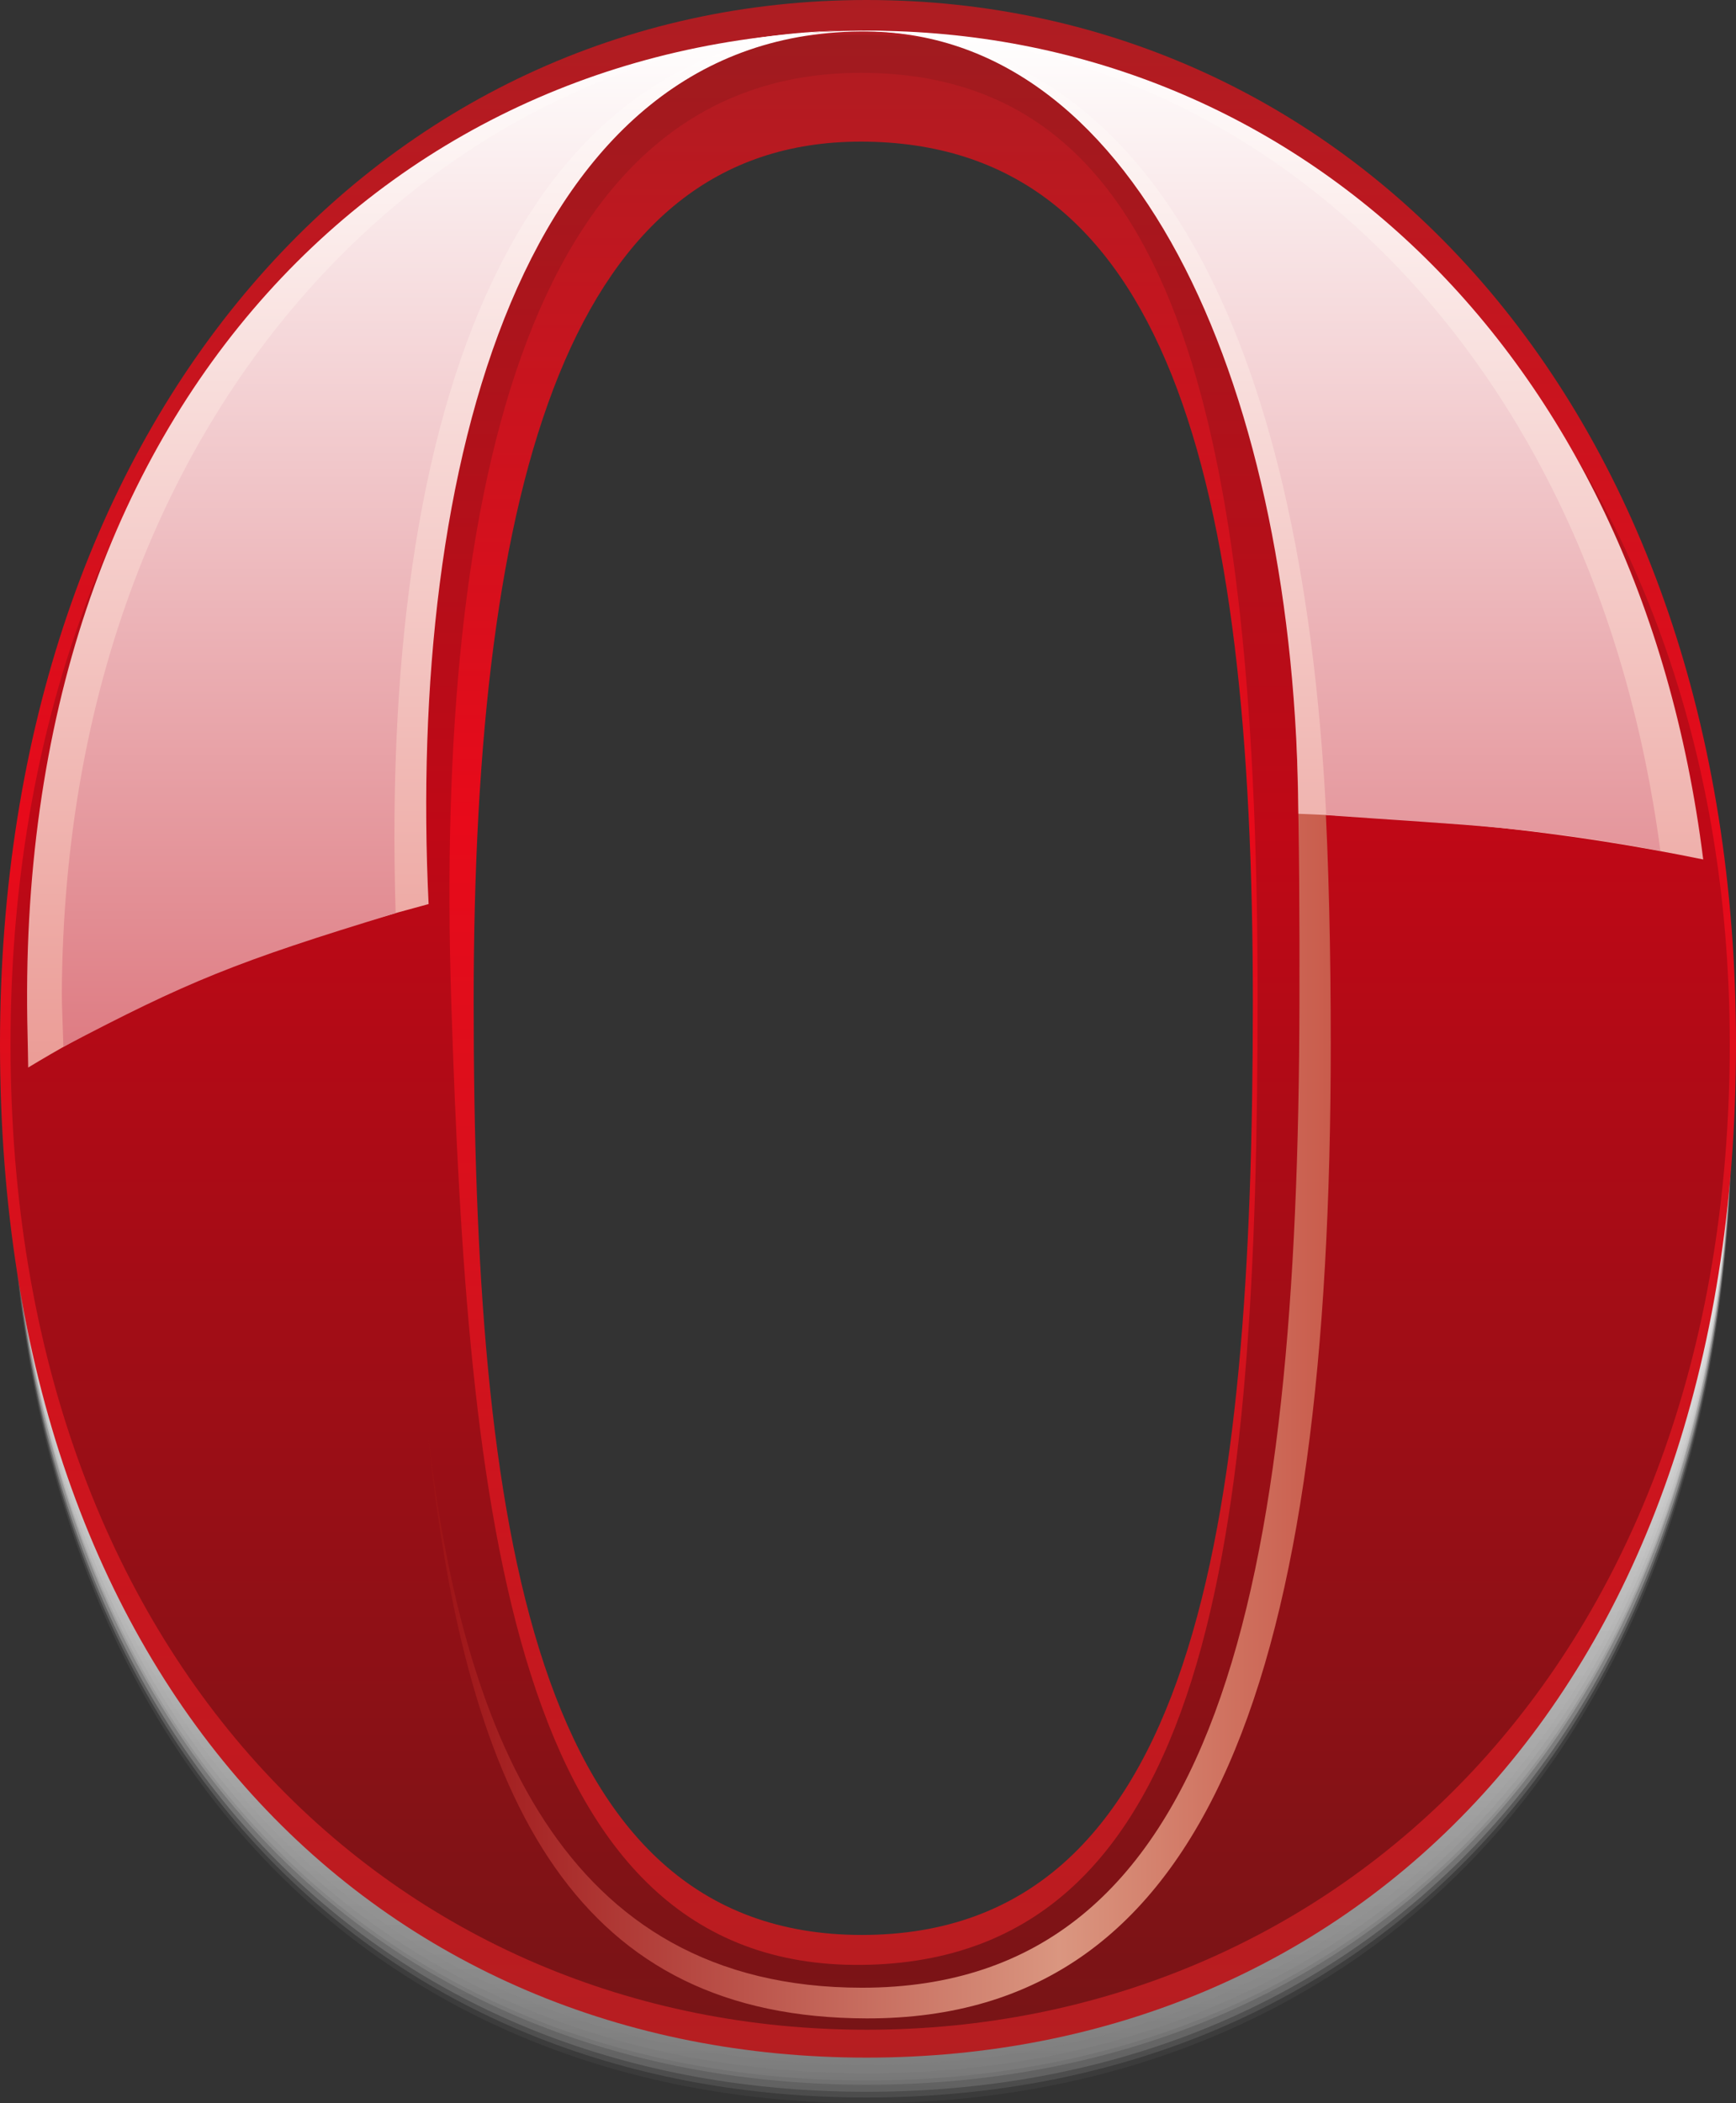 <?xml version="1.0" encoding="UTF-8" standalone="no"?>
<!-- Created with Inkscape (http://www.inkscape.org/) -->

<svg
   xmlns:a="http://ns.adobe.com/AdobeSVGViewerExtensions/3.0/"
   xmlns:dc="http://purl.org/dc/elements/1.1/"
   xmlns:cc="http://creativecommons.org/ns#"
   xmlns:rdf="http://www.w3.org/1999/02/22-rdf-syntax-ns#"
   xmlns:svg="http://www.w3.org/2000/svg"
   xmlns="http://www.w3.org/2000/svg"
   version="1.1"
   viewBox="0 0 60.902 73.771"
   width="60.902"
   height="73.771"
   id="svg2"
   xml:space="preserve"><rect x="0" y="0" width="60.902" height="73.771" fill="#333333" stroke="none"/><defs
   id="defs100" />
<g
   transform="translate(-13.849,-12.699)"
   id="shadow">
	<linearGradient
   x1="44.381"
   y1="53.681"
   x2="44.381"
   y2="86.47"
   id="SVGID_1_"
   gradientUnits="userSpaceOnUse">
		<stop
   id="stop6"
   style="stop-color:#ffffff;stop-opacity:1"
   offset="0" />
		<stop
   id="stop8"
   style="stop-color:#808080;stop-opacity:1"
   offset="1" />
		<a:midPointStop
   style="stop-color:#FFFFFF"
   offset="0" />
		<a:midPointStop
   style="stop-color:#FFFFFF"
   offset="0.5" />
		<a:midPointStop
   style="stop-color:#808080"
   offset="1" />
	</linearGradient>
	<path
   d="M 60.667,53.681 C 60.395,70.372 55.038,83.612 44.084,83.612 33.285,83.612 27.57,70.373 27.292,53.681 h -13.1 C 14.978,75.177 27.773,86.47 44.25,86.47 60.727,86.47 73.784,75.177 74.57,53.681 H 60.667 z"
   id="path10"
   style="opacity:0.1;fill:url(#SVGID_1_)" />
	<linearGradient
   x1="44.381"
   y1="53.481"
   x2="44.381"
   y2="86.27"
   id="SVGID_2_"
   gradientUnits="userSpaceOnUse">
		<stop
   id="stop13"
   style="stop-color:#ffffff;stop-opacity:1"
   offset="0" />
		<stop
   id="stop15"
   style="stop-color:#808080;stop-opacity:1"
   offset="1" />
		<a:midPointStop
   style="stop-color:#FFFFFF"
   offset="0" />
		<a:midPointStop
   style="stop-color:#FFFFFF"
   offset="0.5" />
		<a:midPointStop
   style="stop-color:#808080"
   offset="1" />
	</linearGradient>
	<path
   d="M 60.667,53.481 C 60.395,70.172 55.038,83.412 44.084,83.412 33.285,83.412 27.57,70.173 27.292,53.481 h -13.1 C 14.978,74.977 27.773,86.27 44.251,86.27 60.729,86.27 73.784,74.978 74.57,53.481 H 60.667 z"
   id="path17"
   style="opacity:0.25;fill:url(#SVGID_2_)" />
	<linearGradient
   x1="44.381"
   y1="53.282"
   x2="44.381"
   y2="86.071"
   id="SVGID_3_"
   gradientUnits="userSpaceOnUse">
		<stop
   id="stop20"
   style="stop-color:#ffffff;stop-opacity:1"
   offset="0" />
		<stop
   id="stop22"
   style="stop-color:#808080;stop-opacity:1"
   offset="1" />
		<a:midPointStop
   style="stop-color:#FFFFFF"
   offset="0" />
		<a:midPointStop
   style="stop-color:#FFFFFF"
   offset="0.5" />
		<a:midPointStop
   style="stop-color:#808080"
   offset="1" />
	</linearGradient>
	<path
   d="M 60.667,53.282 C 60.395,69.973 55.038,83.213 44.084,83.213 33.285,83.213 27.57,69.974 27.292,53.282 h -13.1 c 0.786,21.496 13.581,32.789 30.059,32.789 16.478,0 29.533,-11.293 30.319,-32.789 H 60.667 z"
   id="path24"
   style="opacity:0.4;fill:url(#SVGID_3_)" />
	<linearGradient
   x1="44.381"
   y1="53.033"
   x2="44.381"
   y2="85.822"
   id="SVGID_4_"
   gradientUnits="userSpaceOnUse">
		<stop
   id="stop27"
   style="stop-color:#ffffff;stop-opacity:1"
   offset="0" />
		<stop
   id="stop29"
   style="stop-color:#808080;stop-opacity:1"
   offset="1" />
		<a:midPointStop
   style="stop-color:#FFFFFF"
   offset="0" />
		<a:midPointStop
   style="stop-color:#FFFFFF"
   offset="0.5" />
		<a:midPointStop
   style="stop-color:#808080"
   offset="1" />
	</linearGradient>
	<path
   d="M 60.667,53.033 C 60.395,69.724 55.038,82.964 44.084,82.964 33.285,82.964 27.57,69.725 27.292,53.033 h -13.1 c 0.786,21.496 13.581,32.789 30.059,32.789 16.478,0 29.533,-11.293 30.319,-32.789 H 60.667 z"
   id="path31"
   style="opacity:0.5;fill:url(#SVGID_4_)" />
	<linearGradient
   x1="44.381"
   y1="52.884"
   x2="44.381"
   y2="85.673"
   id="SVGID_5_"
   gradientUnits="userSpaceOnUse">
		<stop
   id="stop34"
   style="stop-color:#ffffff;stop-opacity:1"
   offset="0" />
		<stop
   id="stop36"
   style="stop-color:#808080;stop-opacity:1"
   offset="1" />
		<a:midPointStop
   style="stop-color:#FFFFFF"
   offset="0" />
		<a:midPointStop
   style="stop-color:#FFFFFF"
   offset="0.5" />
		<a:midPointStop
   style="stop-color:#808080"
   offset="1" />
	</linearGradient>
	<path
   d="M 60.667,52.884 C 60.395,69.575 55.038,82.815 44.084,82.815 33.285,82.815 27.57,69.576 27.292,52.884 h -13.1 c 0.786,21.496 13.581,32.789 30.058,32.789 16.477,0 29.534,-11.293 30.32,-32.789 H 60.667 z"
   id="path38"
   style="opacity:0.5;fill:url(#SVGID_5_)" />
	<linearGradient
   x1="44.381"
   y1="52.633"
   x2="44.381"
   y2="85.422"
   id="SVGID_6_"
   gradientUnits="userSpaceOnUse">
		<stop
   id="stop41"
   style="stop-color:#ffffff;stop-opacity:1"
   offset="0" />
		<stop
   id="stop43"
   style="stop-color:#808080;stop-opacity:1"
   offset="1" />
		<a:midPointStop
   style="stop-color:#FFFFFF"
   offset="0" />
		<a:midPointStop
   style="stop-color:#FFFFFF"
   offset="0.5" />
		<a:midPointStop
   style="stop-color:#808080"
   offset="1" />
	</linearGradient>
	<path
   d="M 60.667,52.633 C 60.395,69.324 55.038,82.564 44.084,82.564 33.285,82.564 27.57,69.325 27.292,52.633 h -13.1 c 0.786,21.496 13.581,32.789 30.059,32.789 16.478,0 29.533,-11.293 30.319,-32.789 H 60.667 z"
   id="path45"
   style="opacity:0.5;fill:url(#SVGID_6_)" />
	<linearGradient
   x1="44.381"
   y1="52.332"
   x2="44.381"
   y2="85.121"
   id="SVGID_7_"
   gradientUnits="userSpaceOnUse">
		<stop
   id="stop48"
   style="stop-color:#ffffff;stop-opacity:1"
   offset="0" />
		<stop
   id="stop50"
   style="stop-color:#808080;stop-opacity:1"
   offset="1" />
		<a:midPointStop
   style="stop-color:#FFFFFF"
   offset="0" />
		<a:midPointStop
   style="stop-color:#FFFFFF"
   offset="0.5" />
		<a:midPointStop
   style="stop-color:#808080"
   offset="1" />
	</linearGradient>
	<path
   d="M 60.667,52.332 C 60.395,69.023 55.038,82.263 44.084,82.263 33.285,82.263 27.57,69.024 27.292,52.332 h -13.1 c 0.786,21.496 13.581,32.789 30.059,32.789 16.478,0 29.533,-11.293 30.319,-32.789 H 60.667 z"
   id="path52"
   style="opacity:0.5;fill:url(#SVGID_7_)" />
</g>
<g
   transform="translate(-13.849,-12.699)"
   id="main_letter">
	<linearGradient
   x1="44.3"
   y1="12.699"
   x2="44.3"
   y2="84.873"
   id="SVGID_8_"
   gradientUnits="userSpaceOnUse">
		<stop
   id="stop56"
   style="stop-color:#ad1d22;stop-opacity:1"
   offset="0" />
		<stop
   id="stop58"
   style="stop-color:#e80a1a;stop-opacity:1"
   offset="0.4" />
		<stop
   id="stop60"
   style="stop-color:#b51e21;stop-opacity:1"
   offset="1" />
		<a:midPointStop
   style="stop-color:#AD1D22"
   offset="0" />
		<a:midPointStop
   style="stop-color:#AD1D22"
   offset="0.5" />
		<a:midPointStop
   style="stop-color:#E80A1A"
   offset="0.4" />
		<a:midPointStop
   style="stop-color:#E80A1A"
   offset="0.5" />
		<a:midPointStop
   style="stop-color:#B51E21"
   offset="1" />
	</linearGradient>
	<path
   d="m 44.25,12.699 c -16.983,0 -30.401,14.468 -30.401,36.634 0,22.751 13.418,35.539 30.401,35.539 16.982,0 30.501,-12.788 30.501,-35.539 0,-22.367 -13.52,-36.634 -30.501,-36.634 z m -0.167,67.87 c -11.542,0 -13.617,-14.326 -13.617,-32.735 0,-18.41 3.45,-30.167 13.575,-30.167 10.75,0 13.76,11.757 13.76,30.167 0,18.409 -2.009,32.735 -13.718,32.735 z"
   id="path62"
   style="fill:url(#SVGID_8_)" />
	<linearGradient
   x1="44.375"
   y1="13.922"
   x2="44.375"
   y2="83.895"
   id="SVGID_9_"
   gradientUnits="userSpaceOnUse">
		<stop
   id="stop65"
   style="stop-color:#a11b1f;stop-opacity:1"
   offset="0" />
		<stop
   id="stop67"
   style="stop-color:#bf0816;stop-opacity:1"
   offset="0.4" />
		<stop
   id="stop69"
   style="stop-color:#781416;stop-opacity:1"
   offset="1" />
		<a:midPointStop
   style="stop-color:#A11B1F"
   offset="0" />
		<a:midPointStop
   style="stop-color:#A11B1F"
   offset="0.5" />
		<a:midPointStop
   style="stop-color:#BF0816"
   offset="0.4" />
		<a:midPointStop
   style="stop-color:#BF0816"
   offset="0.5" />
		<a:midPointStop
   style="stop-color:#781416"
   offset="1" />
	</linearGradient>
	<path
   d="m 43.752,13.922 c -16.339,0 -29.534,14.072 -29.534,35.397 0,21.889 13.693,34.575 30.032,34.575 16.339,0 30.281,-12.687 30.281,-34.575 C 74.532,27.801 60.089,13.922 43.752,13.922 z M 44.09,81.619 C 31.75,81.757 30.254,65.58 29.681,47.877 c -0.598,-18.46 2.9,-32.623 14.369,-32.623 10.367,0 13.918,10.579 13.918,32.412 -0.001,18.792 -1.551,33.815 -13.878,33.953 z"
   id="path71"
   style="fill:url(#SVGID_9_)" />
</g>
<g
   transform="translate(-13.849,-12.699)"
   id="side_blick">
	<linearGradient
   x1="28.84"
   y1="51.966"
   x2="60.534"
   y2="51.966"
   id="SVGID_10_"
   gradientUnits="userSpaceOnUse">
		<stop
   id="stop75"
   style="stop-color:#9d1115;stop-opacity:1"
   offset="0" />
		<stop
   id="stop77"
   style="stop-color:#da9680;stop-opacity:1"
   offset="0.7" />
		<stop
   id="stop79"
   style="stop-color:#c95c4c;stop-opacity:1"
   offset="1" />
		<a:midPointStop
   style="stop-color:#9D1115"
   offset="0" />
		<a:midPointStop
   style="stop-color:#9D1115"
   offset="0.5" />
		<a:midPointStop
   style="stop-color:#DA9680"
   offset="0.7" />
		<a:midPointStop
   style="stop-color:#DA9680"
   offset="0.5" />
		<a:midPointStop
   style="stop-color:#C95C4C"
   offset="1" />
	</linearGradient>
	<path
   d="m 55.583,20.437 c 3.66,5.894 3.876,15.772 3.853,27.441 C 59.394,68.252 56.669,82.42 44.09,82.42 33.523,82.42 30.029,73.337 28.84,62.792 l 0,0 c 1.349,13.526 5.469,20.682 15.411,20.704 12.124,0.027 16.283,-12.288 16.283,-34.177 0,-13.016 -1.078,-23.011 -4.951,-28.882 z"
   id="path81"
   style="fill:url(#SVGID_10_)" />
</g>
<g
   transform="translate(-13.849,-12.699)"
   id="blicks">
	<linearGradient
   x1="44.199"
   y1="50.143"
   x2="44.199"
   y2="13.776"
   id="SVGID_11_"
   gradientUnits="userSpaceOnUse">
		<stop
   id="stop85"
   style="stop-color:#eb9c96;stop-opacity:1"
   offset="0" />
		<stop
   id="stop87"
   style="stop-color:#ffffff;stop-opacity:1"
   offset="1" />
		<a:midPointStop
   style="stop-color:#EB9C96"
   offset="0" />
		<a:midPointStop
   style="stop-color:#EB9C96"
   offset="0.5" />
		<a:midPointStop
   style="stop-color:#FFFFFF"
   offset="1" />
	</linearGradient>
	<path
   d="m 28.885,44.41 c -0.733,-15.279 3.278,-30.749 15.414,-30.606 9.618,0.113 15.001,12.863 15.1,27.439 5.344,0.216 9.458,0.636 14.202,1.602 -2.272,-18.109 -14.579,-29.069 -29.3,-29.069 -16.339,0 -30.068,12.842 -29.484,35.245 0.01,0.379 0.014,0.749 0.021,1.122 C 19,47.628 23.04,45.969 28.885,44.41 z"
   id="path89"
   style="fill:url(#SVGID_11_)" />
	<linearGradient
   x1="44.058"
   y1="49.417"
   x2="44.058"
   y2="13.771"
   id="SVGID_12_"
   gradientUnits="userSpaceOnUse">
		<stop
   id="stop92"
   style="stop-color:#de7c83;stop-opacity:1"
   offset="0" />
		<stop
   id="stop94"
   style="stop-color:#ffffff;stop-opacity:1"
   offset="1" />
		<a:midPointStop
   style="stop-color:#DE7C83"
   offset="0" />
		<a:midPointStop
   style="stop-color:#DE7C83"
   offset="0.5" />
		<a:midPointStop
   style="stop-color:#FFFFFF"
   offset="1" />
	</linearGradient>
	<path
   d="m 27.729,44.729 c -0.587,-18.997 4.868,-31.404 16.67,-30.942 9.685,0.379 15.109,10.379 15.976,27.504 5.219,0.375 7.113,0.395 11.723,1.252 C 69.803,25.168 58.254,14.104 44.395,13.775 30.63,13.45 16.128,25.868 16.018,47.55 c -0.002,0.369 0.047,1.502 0.055,1.867 4.344,-2.281 6.031,-2.979 11.656,-4.688 z"
   id="path96"
   style="fill:url(#SVGID_12_)" />
</g>
</svg>
